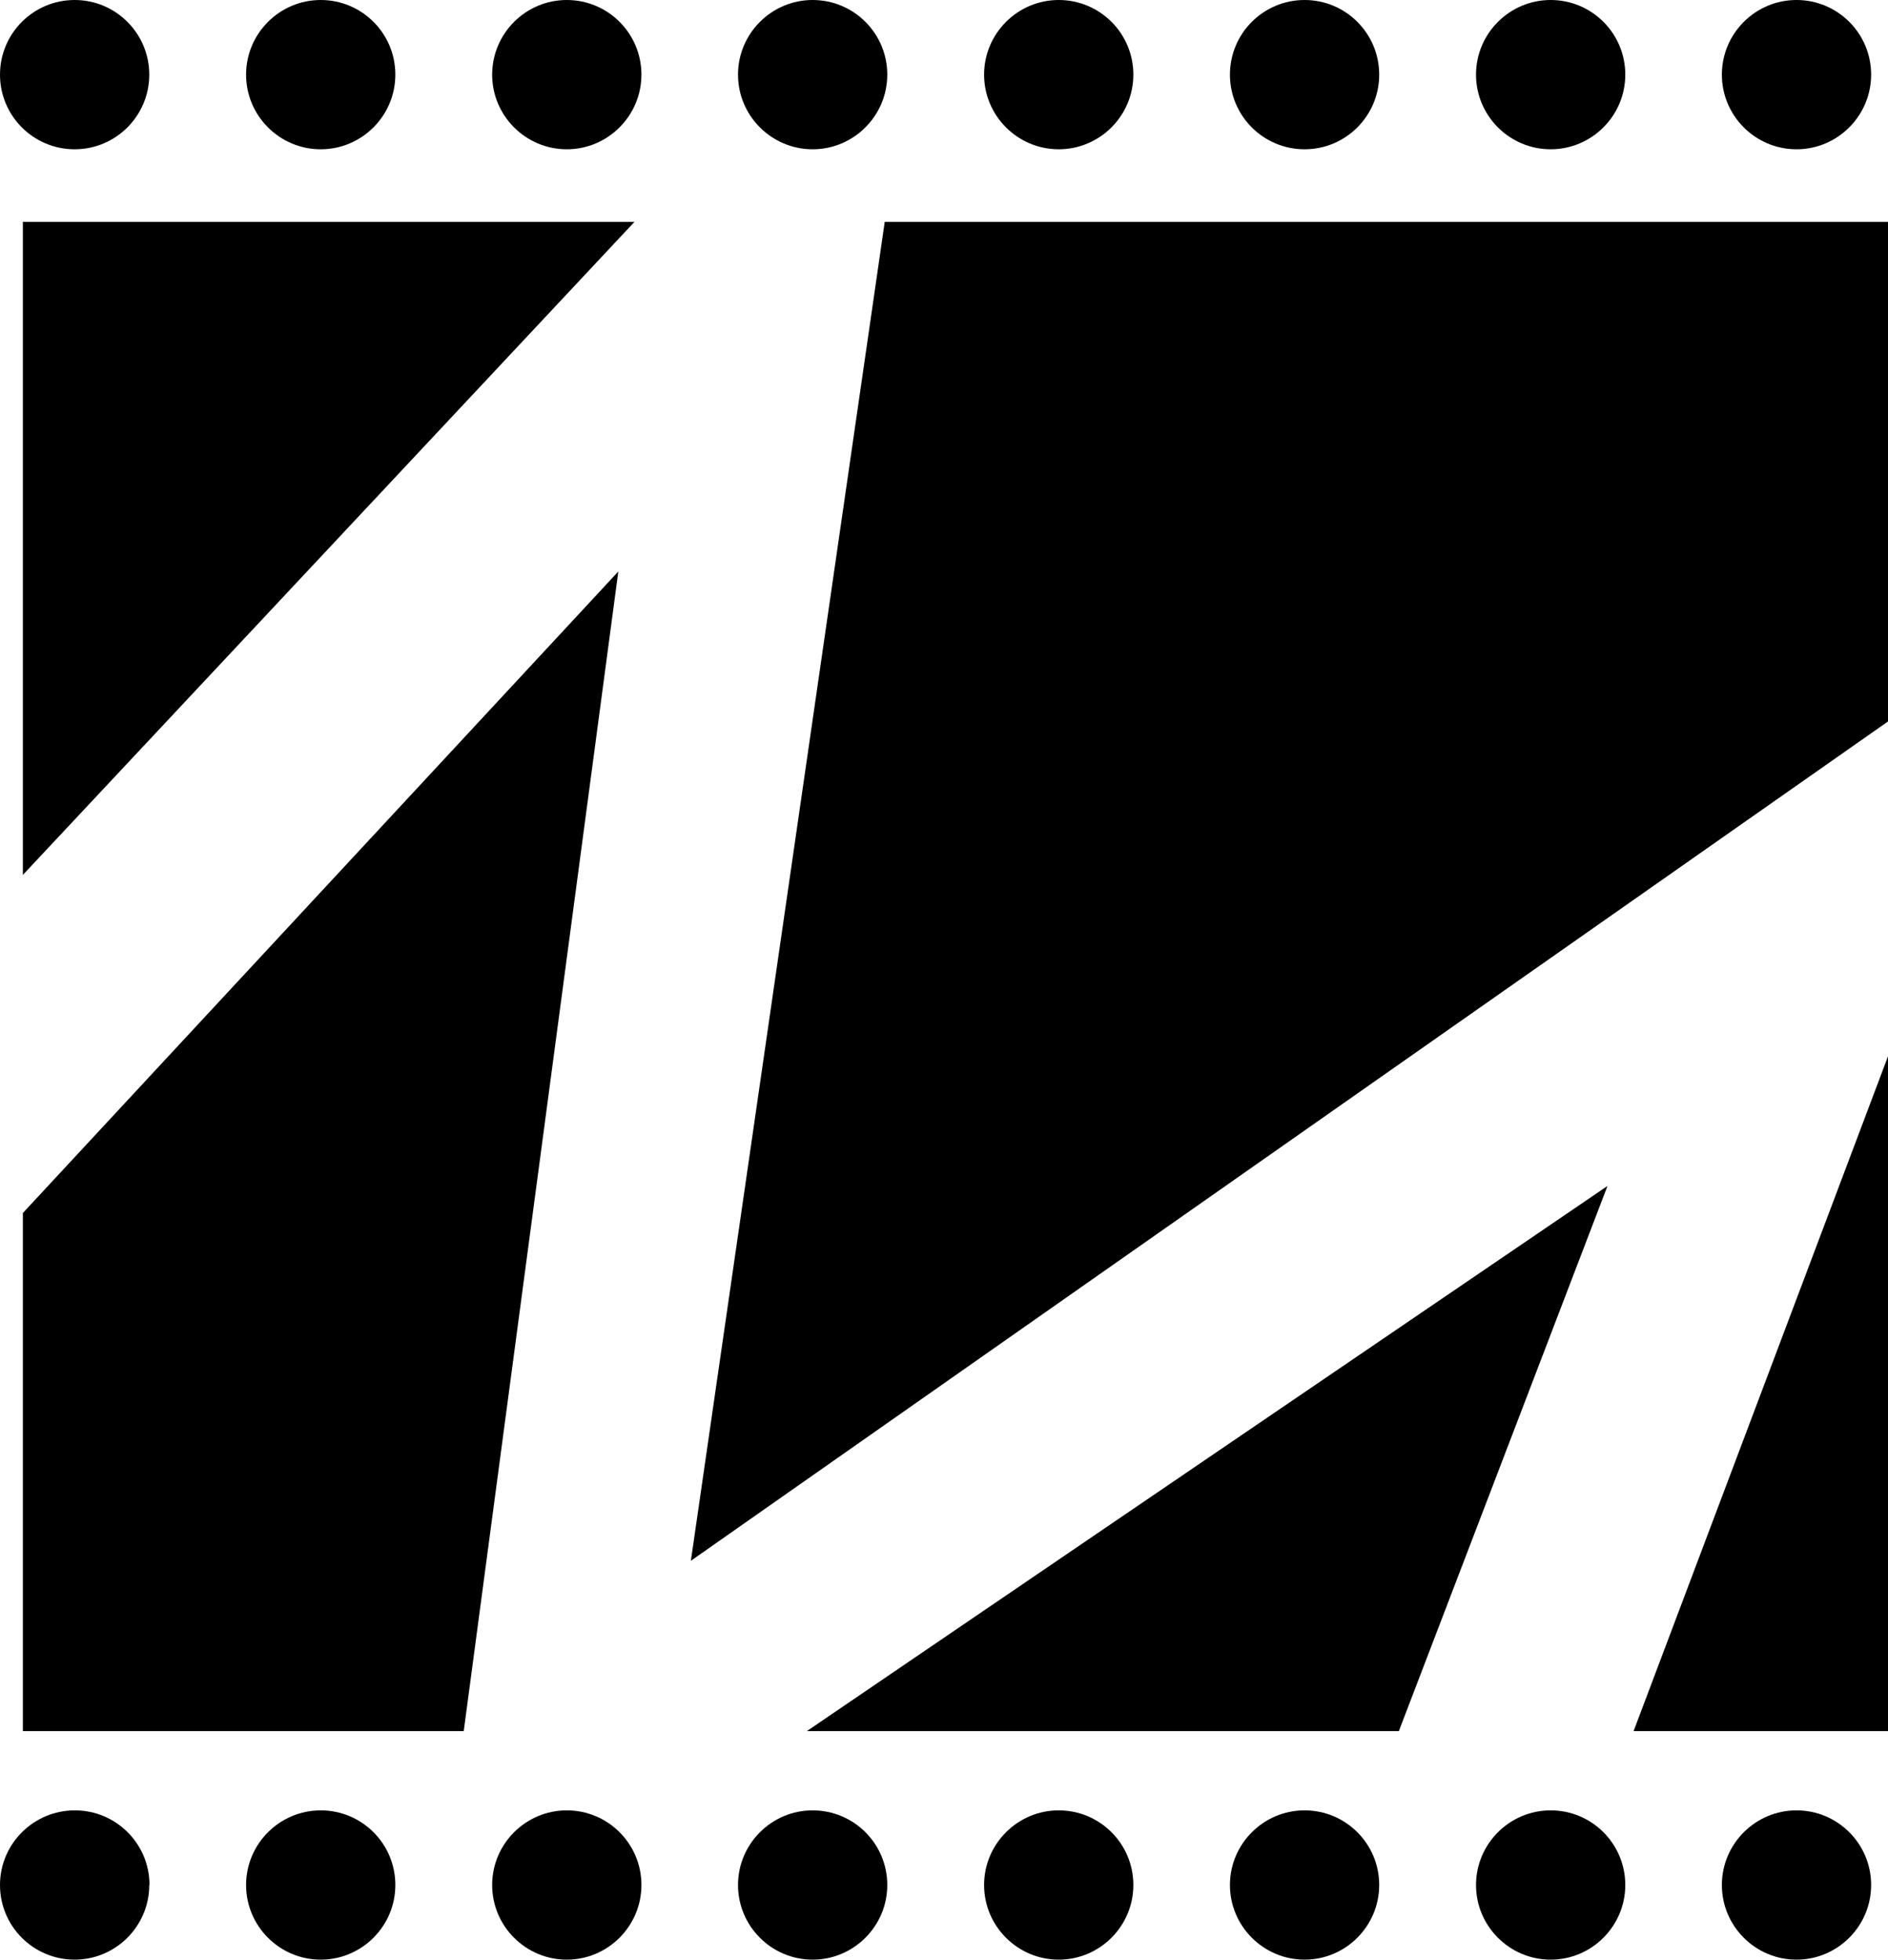 <?xml version="1.0" encoding="UTF-8"?>
<svg id="Layer_3" data-name="Layer 3" xmlns="http://www.w3.org/2000/svg" viewBox="0 0 81.71 84.8">
  <circle cx="3.23" cy="3.23" r="3.23"/>
  <path d="M17.11,3.23c0-1.79-1.45-3.23-3.23-3.23s-3.23,1.45-3.23,3.23,1.45,3.23,3.23,3.23,3.23-1.45,3.23-3.23Z"/>
  <path d="M27.76,3.23c0-1.79-1.45-3.23-3.23-3.23s-3.23,1.45-3.23,3.23,1.45,3.23,3.23,3.23,3.23-1.45,3.23-3.23Z"/>
  <path d="M38.4,3.23c0-1.79-1.45-3.23-3.23-3.23s-3.23,1.45-3.23,3.23,1.45,3.23,3.23,3.23,3.23-1.45,3.23-3.23Z"/>
  <path d="M49.05,3.23c0-1.79-1.45-3.23-3.23-3.23s-3.23,1.45-3.23,3.23,1.45,3.23,3.23,3.23,3.23-1.45,3.23-3.23Z"/>
  <circle cx="56.46" cy="3.23" r="3.23"/>
  <path d="M70.34,3.23c0-1.79-1.45-3.23-3.23-3.23s-3.23,1.45-3.23,3.23,1.45,3.23,3.23,3.23,3.23-1.45,3.23-3.23Z"/>
  <path d="M80.98,3.23c0-1.79-1.45-3.23-3.23-3.23s-3.23,1.45-3.23,3.23,1.45,3.23,3.23,3.23,3.23-1.45,3.23-3.23Z"/>
  <path d="M6.47,81.57c0-1.79-1.45-3.23-3.23-3.23S0,79.78,0,81.57s1.45,3.23,3.23,3.23,3.23-1.45,3.23-3.23Z"/>
  <path d="M17.11,81.57c0-1.79-1.45-3.23-3.23-3.23s-3.23,1.45-3.23,3.23,1.45,3.23,3.23,3.23,3.23-1.45,3.23-3.23Z"/>
  <path d="M27.76,81.57c0-1.79-1.45-3.23-3.23-3.23s-3.23,1.45-3.23,3.23,1.45,3.23,3.23,3.23,3.23-1.45,3.23-3.23Z"/>
  <path d="M38.4,81.57c0-1.79-1.45-3.23-3.23-3.23s-3.23,1.45-3.23,3.23,1.45,3.23,3.23,3.23,3.23-1.45,3.23-3.23Z"/>
  <path d="M49.05,81.57c0-1.79-1.45-3.23-3.23-3.23s-3.23,1.45-3.23,3.23,1.45,3.23,3.23,3.23,3.23-1.45,3.23-3.23Z"/>
  <path d="M59.69,81.57c0-1.79-1.45-3.23-3.23-3.23s-3.23,1.45-3.23,3.23,1.45,3.23,3.23,3.23,3.23-1.45,3.23-3.23Z"/>
  <path d="M70.34,81.57c0-1.79-1.45-3.23-3.23-3.23s-3.23,1.45-3.23,3.23,1.45,3.23,3.23,3.23,3.23-1.45,3.23-3.23Z"/>
  <path d="M80.98,81.57c0-1.79-1.45-3.23-3.23-3.23s-3.23,1.45-3.23,3.23,1.45,3.23,3.23,3.23,3.23-1.45,3.23-3.23Z"/>
  <g>
    <polygon points="29.9 67.54 81.71 31.22 81.71 9.6 38.29 9.6 29.9 67.54"/>
    <polygon points="60.54 74.91 69.57 51.32 34.92 74.91 60.54 74.91"/>
    <polygon points="70.7 74.91 81.71 74.91 81.71 45.71 70.7 74.91"/>
    <polygon points="26.76 24.73 .99 52.49 .99 74.91 20.07 74.91 26.76 24.73"/>
    <polygon points="27.46 9.6 .99 9.6 .99 37.86 27.46 9.6"/>
  </g>
</svg>